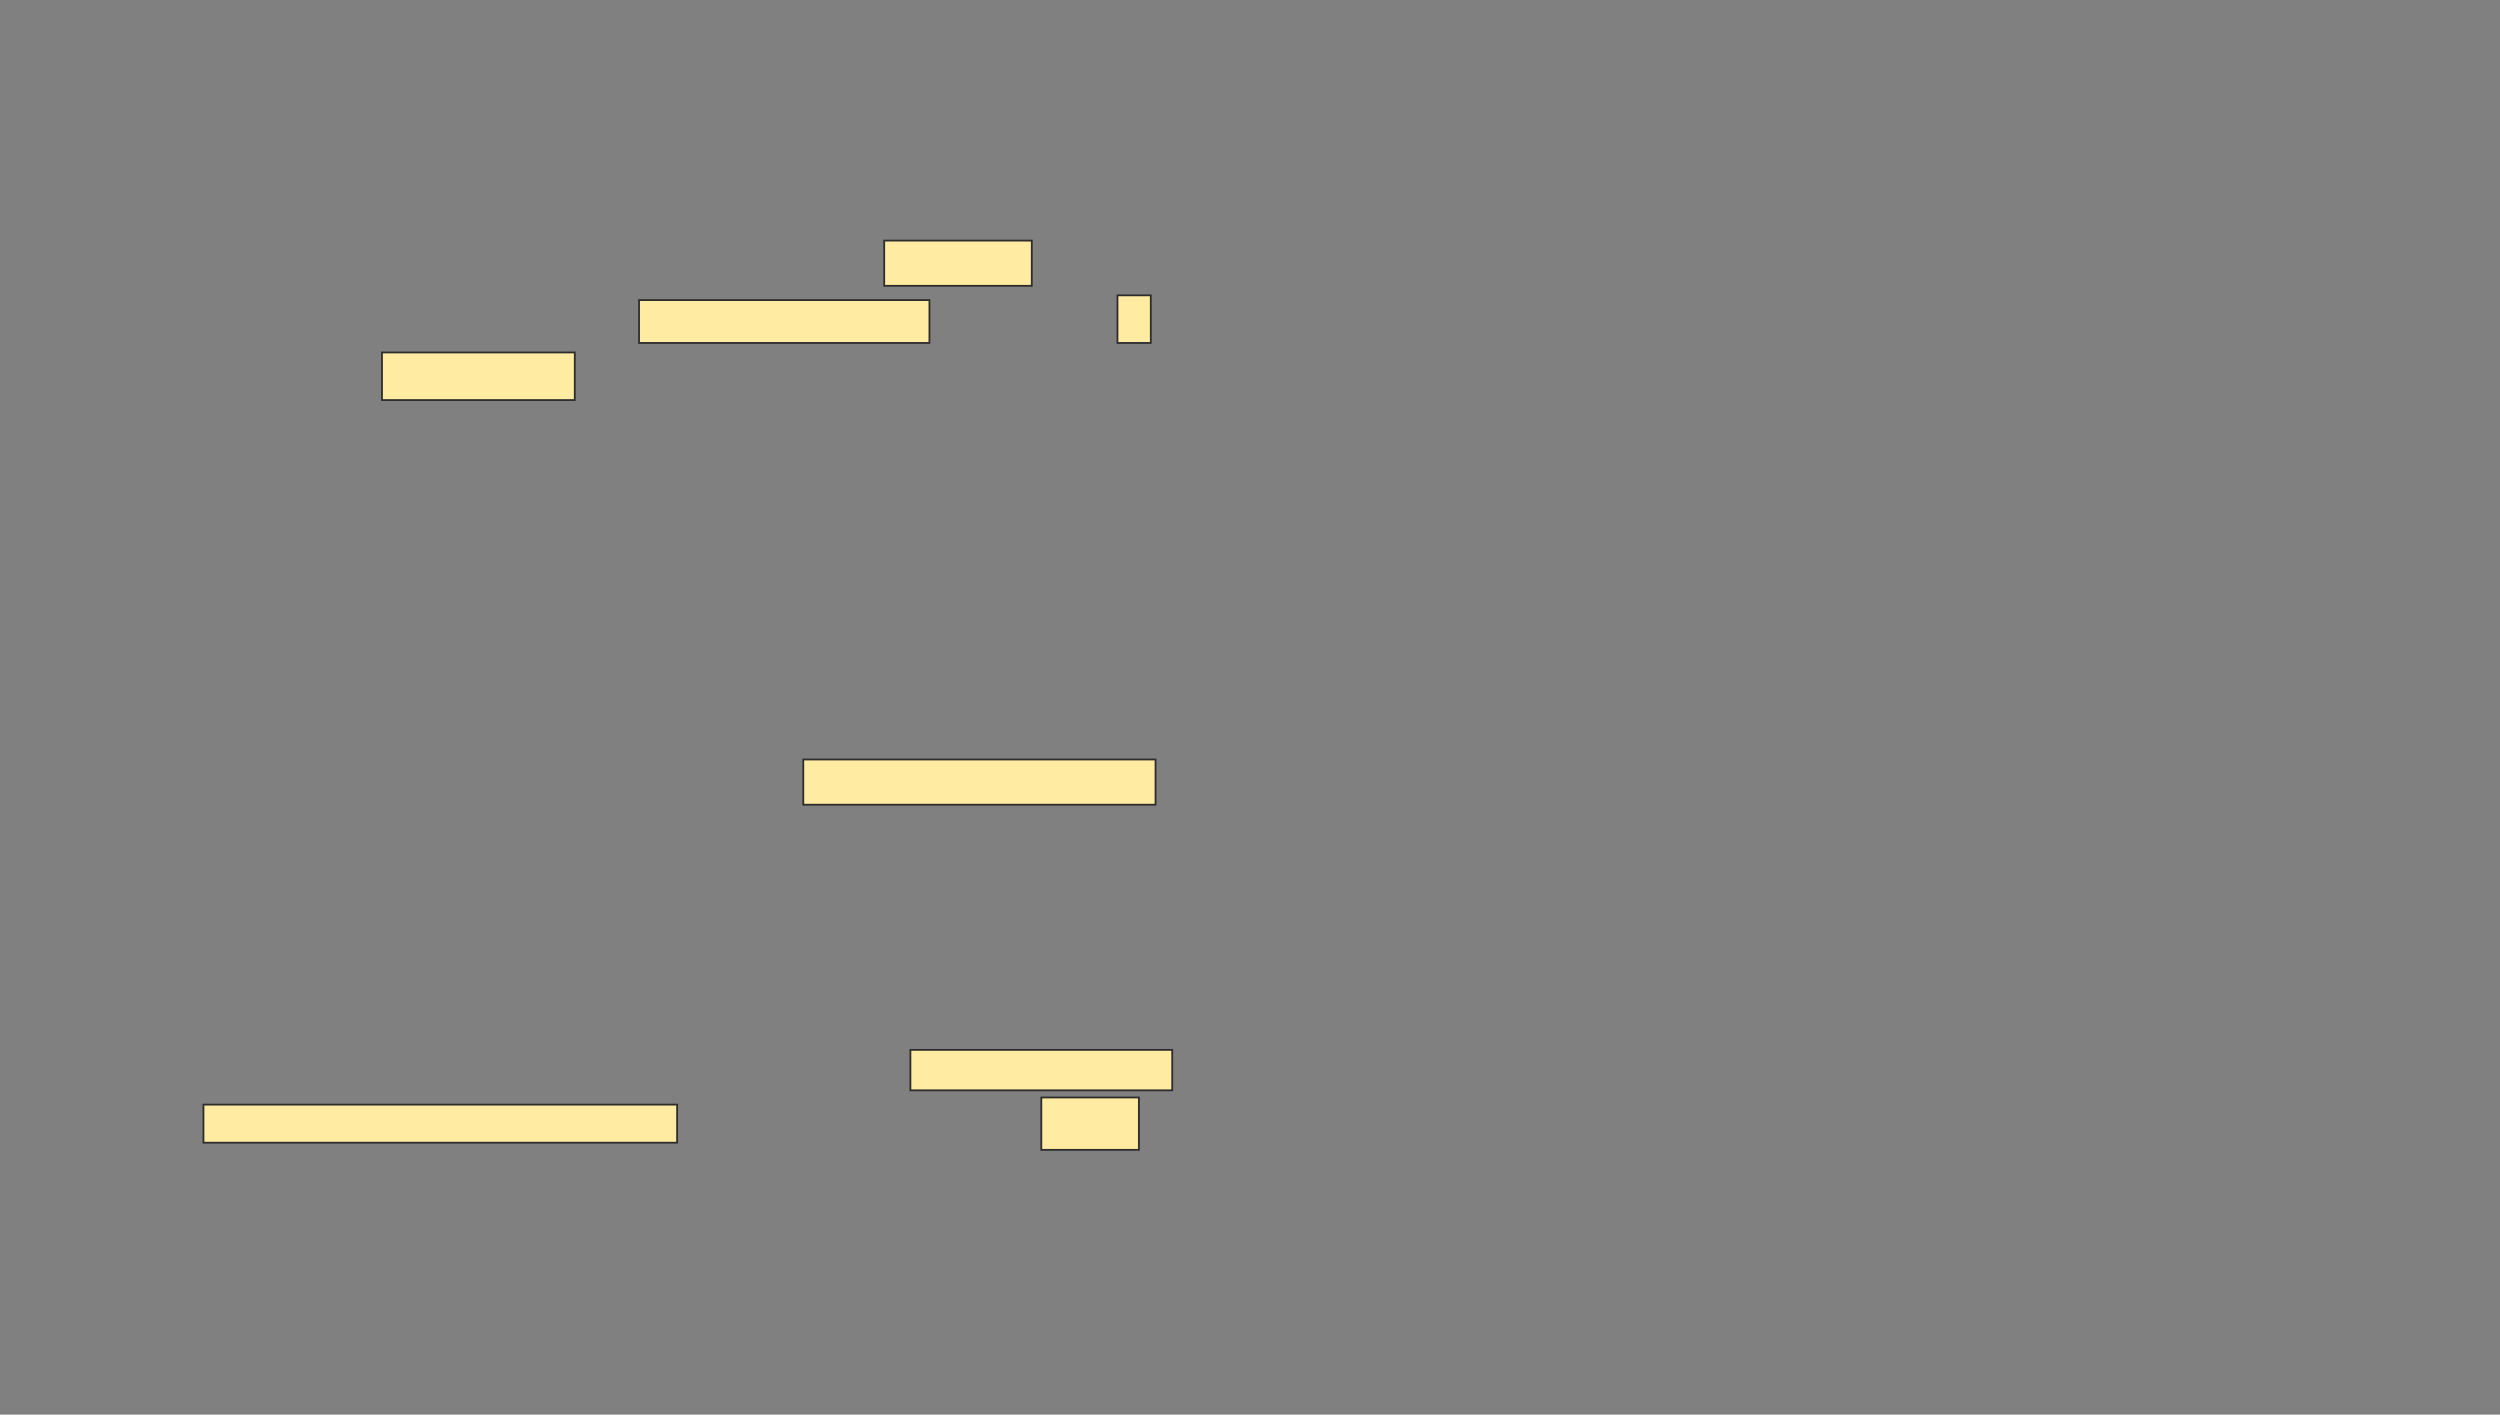 <svg xmlns="http://www.w3.org/2000/svg" width="1382" height="782">
 <rect width="100%" height="100%" fill="#808080" stroke="none"/>
 <!-- Created with Image Occlusion Enhanced -->
 <g>
  <title>Labels</title>
 </g>
 <g>
  <title>Masks</title>
  <rect id="2ad90b2b61b74b98b28a2faaab1c6159-ao-1" height="25" width="194.737" y="419.842" x="444.053" stroke="#2D2D2D" fill="#FFEBA2"/>
  <g id="2ad90b2b61b74b98b28a2faaab1c6159-ao-2">
   <rect height="25" width="81.579" y="133" x="488.79" stroke="#2D2D2D" fill="#FFEBA2"/>
   <rect height="23.684" width="160.526" y="165.895" x="353.263" stroke="#2D2D2D" fill="#FFEBA2"/>
   <rect height="26.316" width="18.421" y="163.263" x="617.737" stroke="#2D2D2D" fill="#FFEBA2"/>
   <rect height="26.316" width="106.579" y="194.842" x="211.158" stroke="#2D2D2D" fill="#FFEBA2"/>
  </g>
  
  <g id="2ad90b2b61b74b98b28a2faaab1c6159-ao-4">
   <rect height="22.368" width="144.737" y="580.368" x="503.263" stroke="#2D2D2D" fill="#FFEBA2"/>
   <rect height="21.053" width="261.842" y="610.632" x="112.474" stroke="#2D2D2D" fill="#FFEBA2"/>
   <rect height="28.947" width="53.947" y="606.684" x="575.632" stroke="#2D2D2D" fill="#FFEBA2"/>
  </g>
 </g>
</svg>